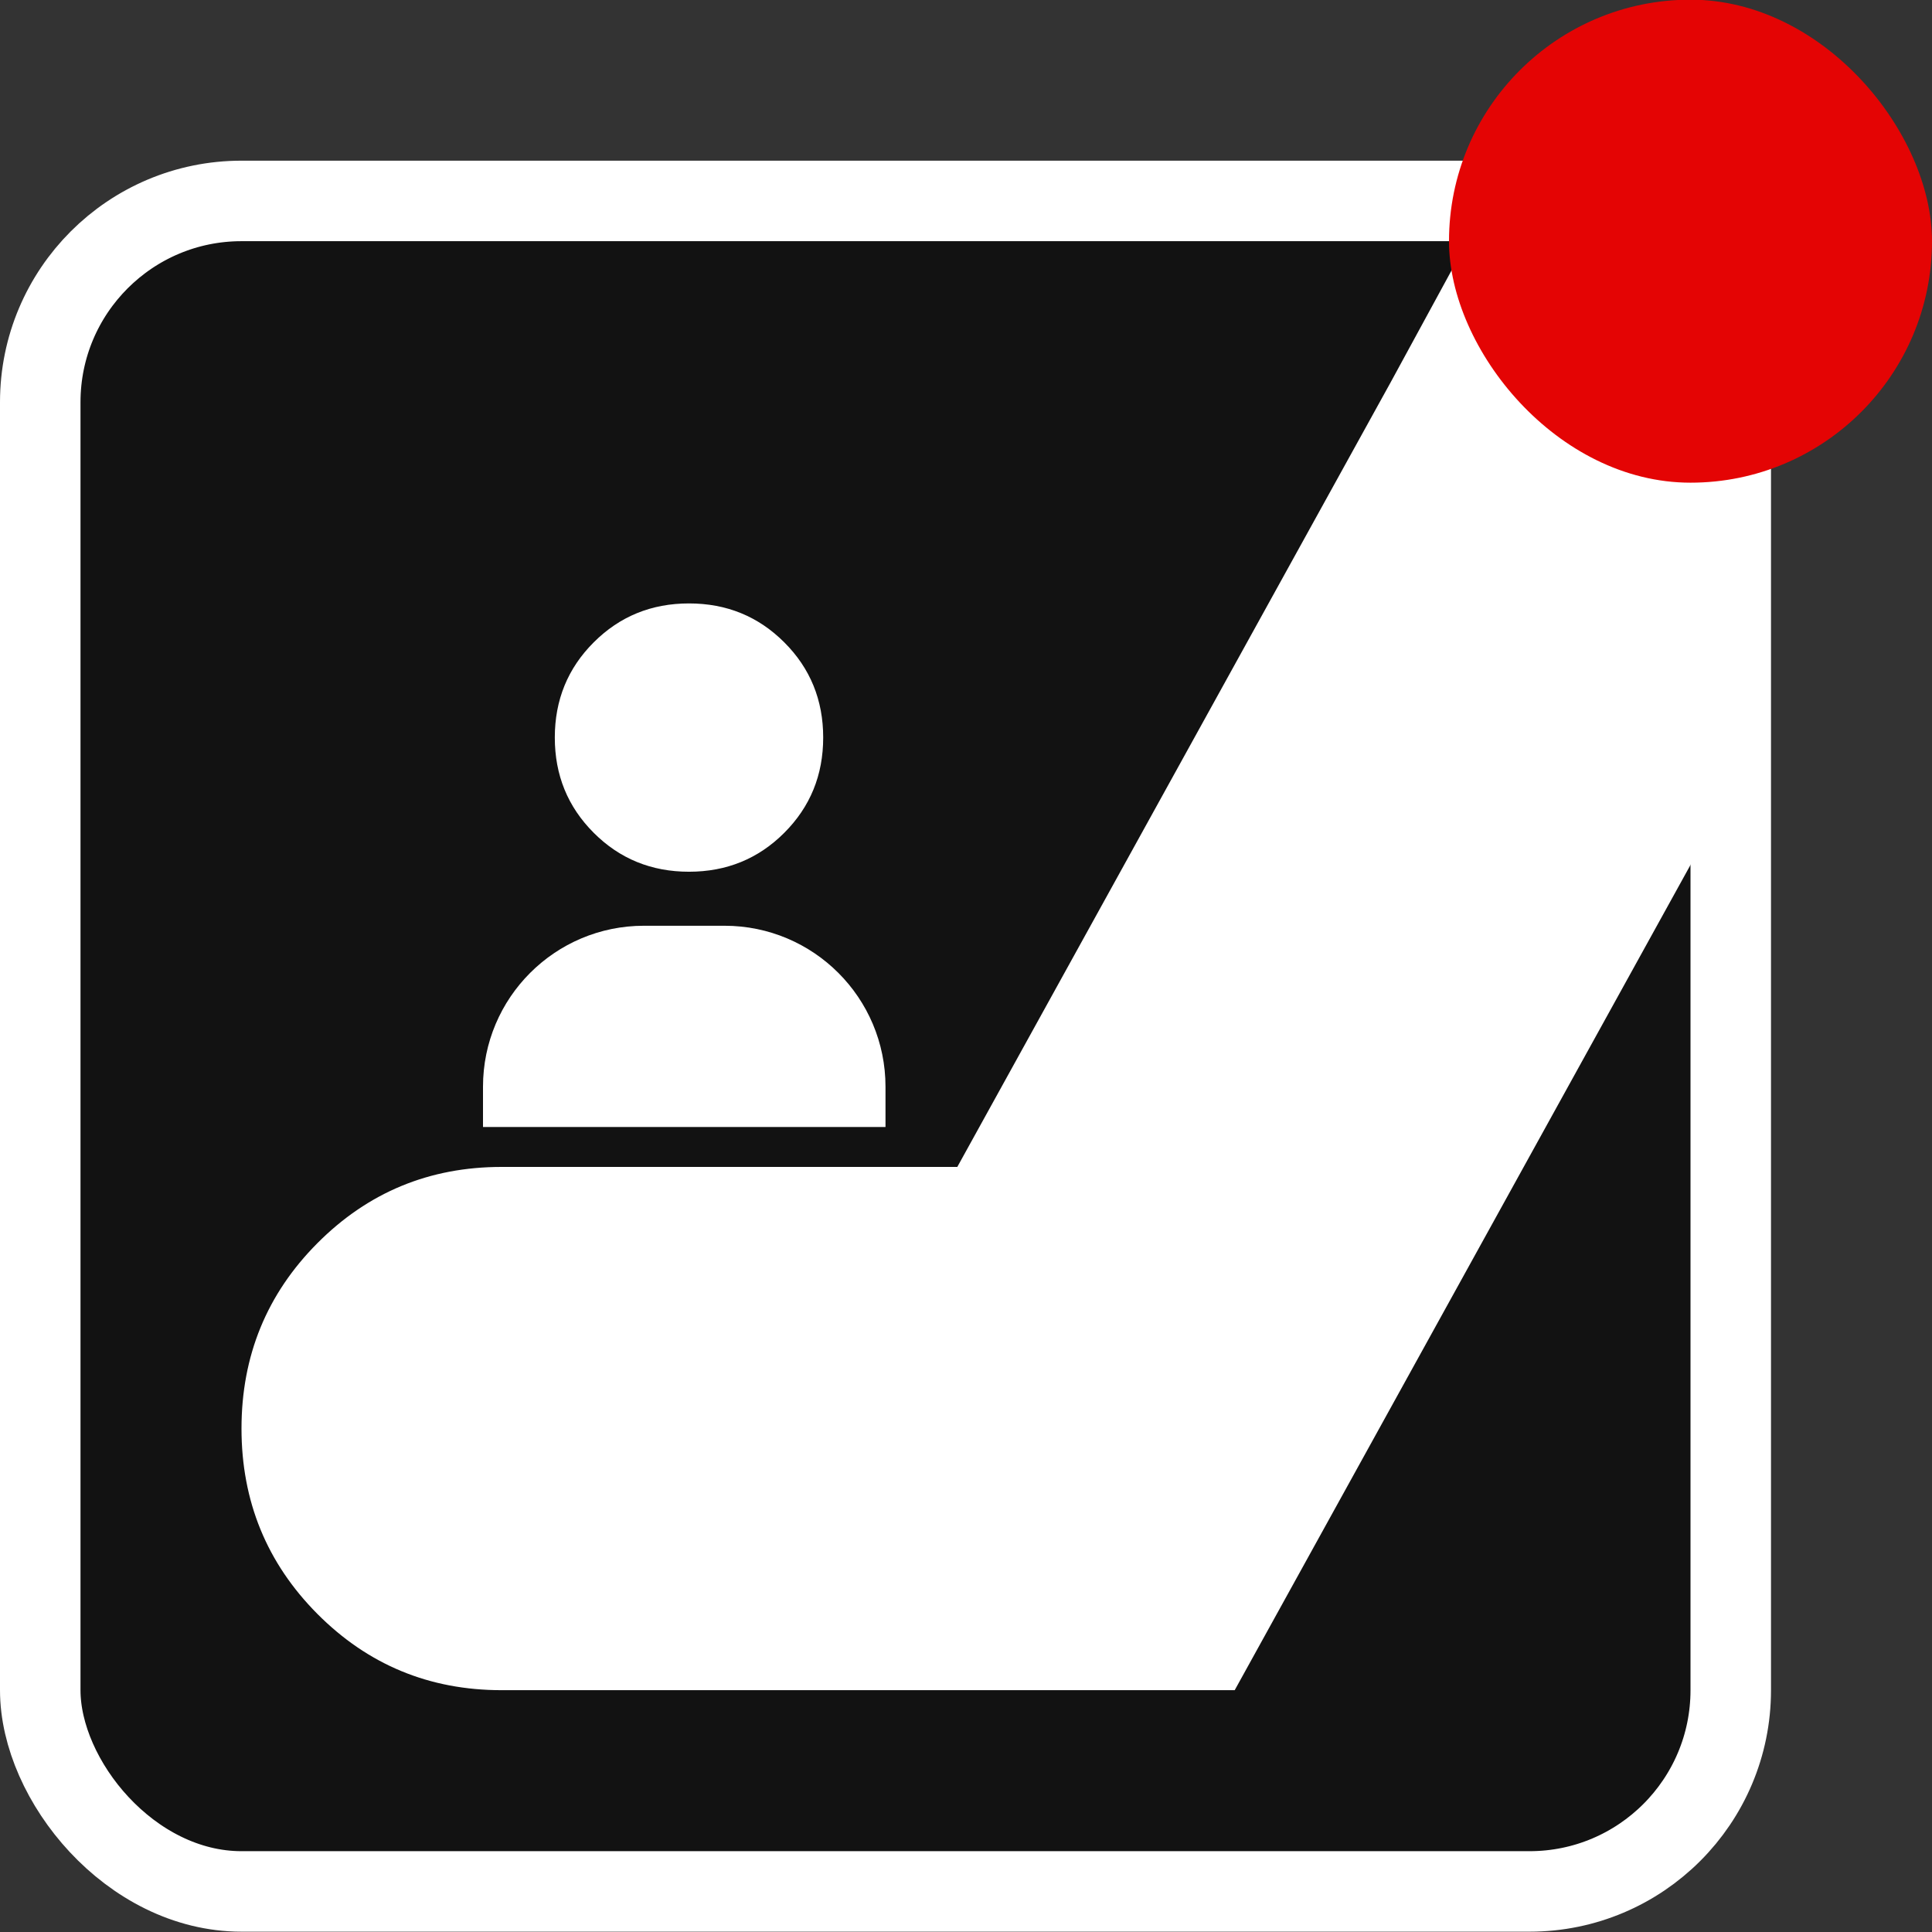 <svg width="24" height="24" viewBox="0 0 24 24" fill="none" xmlns="http://www.w3.org/2000/svg">
<rect x="0" y="0" width="24" height="24" fill="#333333" stroke="none"/>
<rect x="0.5" y="2.496" width="21" height="21" rx="2.5" fill="#121212" stroke="white"/>
<path d="M6.231 20.996H15.338L21.5 9.839L22 4.5V2.499C21.372 3.131 22.897 2.499 22 2.499C22 3.402 22.628 1.868 22 2.499C22 1.597 22.128 3.131 21.5 2.499H18.5L17.277 4.746L11.892 14.496H6.231C5.333 14.496 4.571 14.812 3.942 15.444C3.314 16.075 3 16.843 3 17.746C3 18.648 3.314 19.416 3.942 20.048C4.571 20.68 5.333 20.996 6.231 20.996Z" fill="white"/>
<path d="M9.742 10.346C9.42 10.668 9.026 10.829 8.559 10.829C8.092 10.829 7.698 10.668 7.376 10.346C7.053 10.023 6.892 9.629 6.892 9.162C6.892 8.696 7.053 8.301 7.376 7.979C7.698 7.657 8.092 7.496 8.559 7.496C9.026 7.496 9.42 7.657 9.742 7.979C10.065 8.301 10.226 8.696 10.226 9.162C10.226 9.629 10.065 10.023 9.742 10.346Z" fill="white"/>
<path d="M6 13.5C6 12.395 6.895 11.5 8 11.5H9C10.105 11.5 11 12.395 11 13.5V14H6V13.5Z" fill="white"/>
<rect x="18" y="-0.004" width="6" height="6" rx="3" fill="#E40404"/>
</svg>
